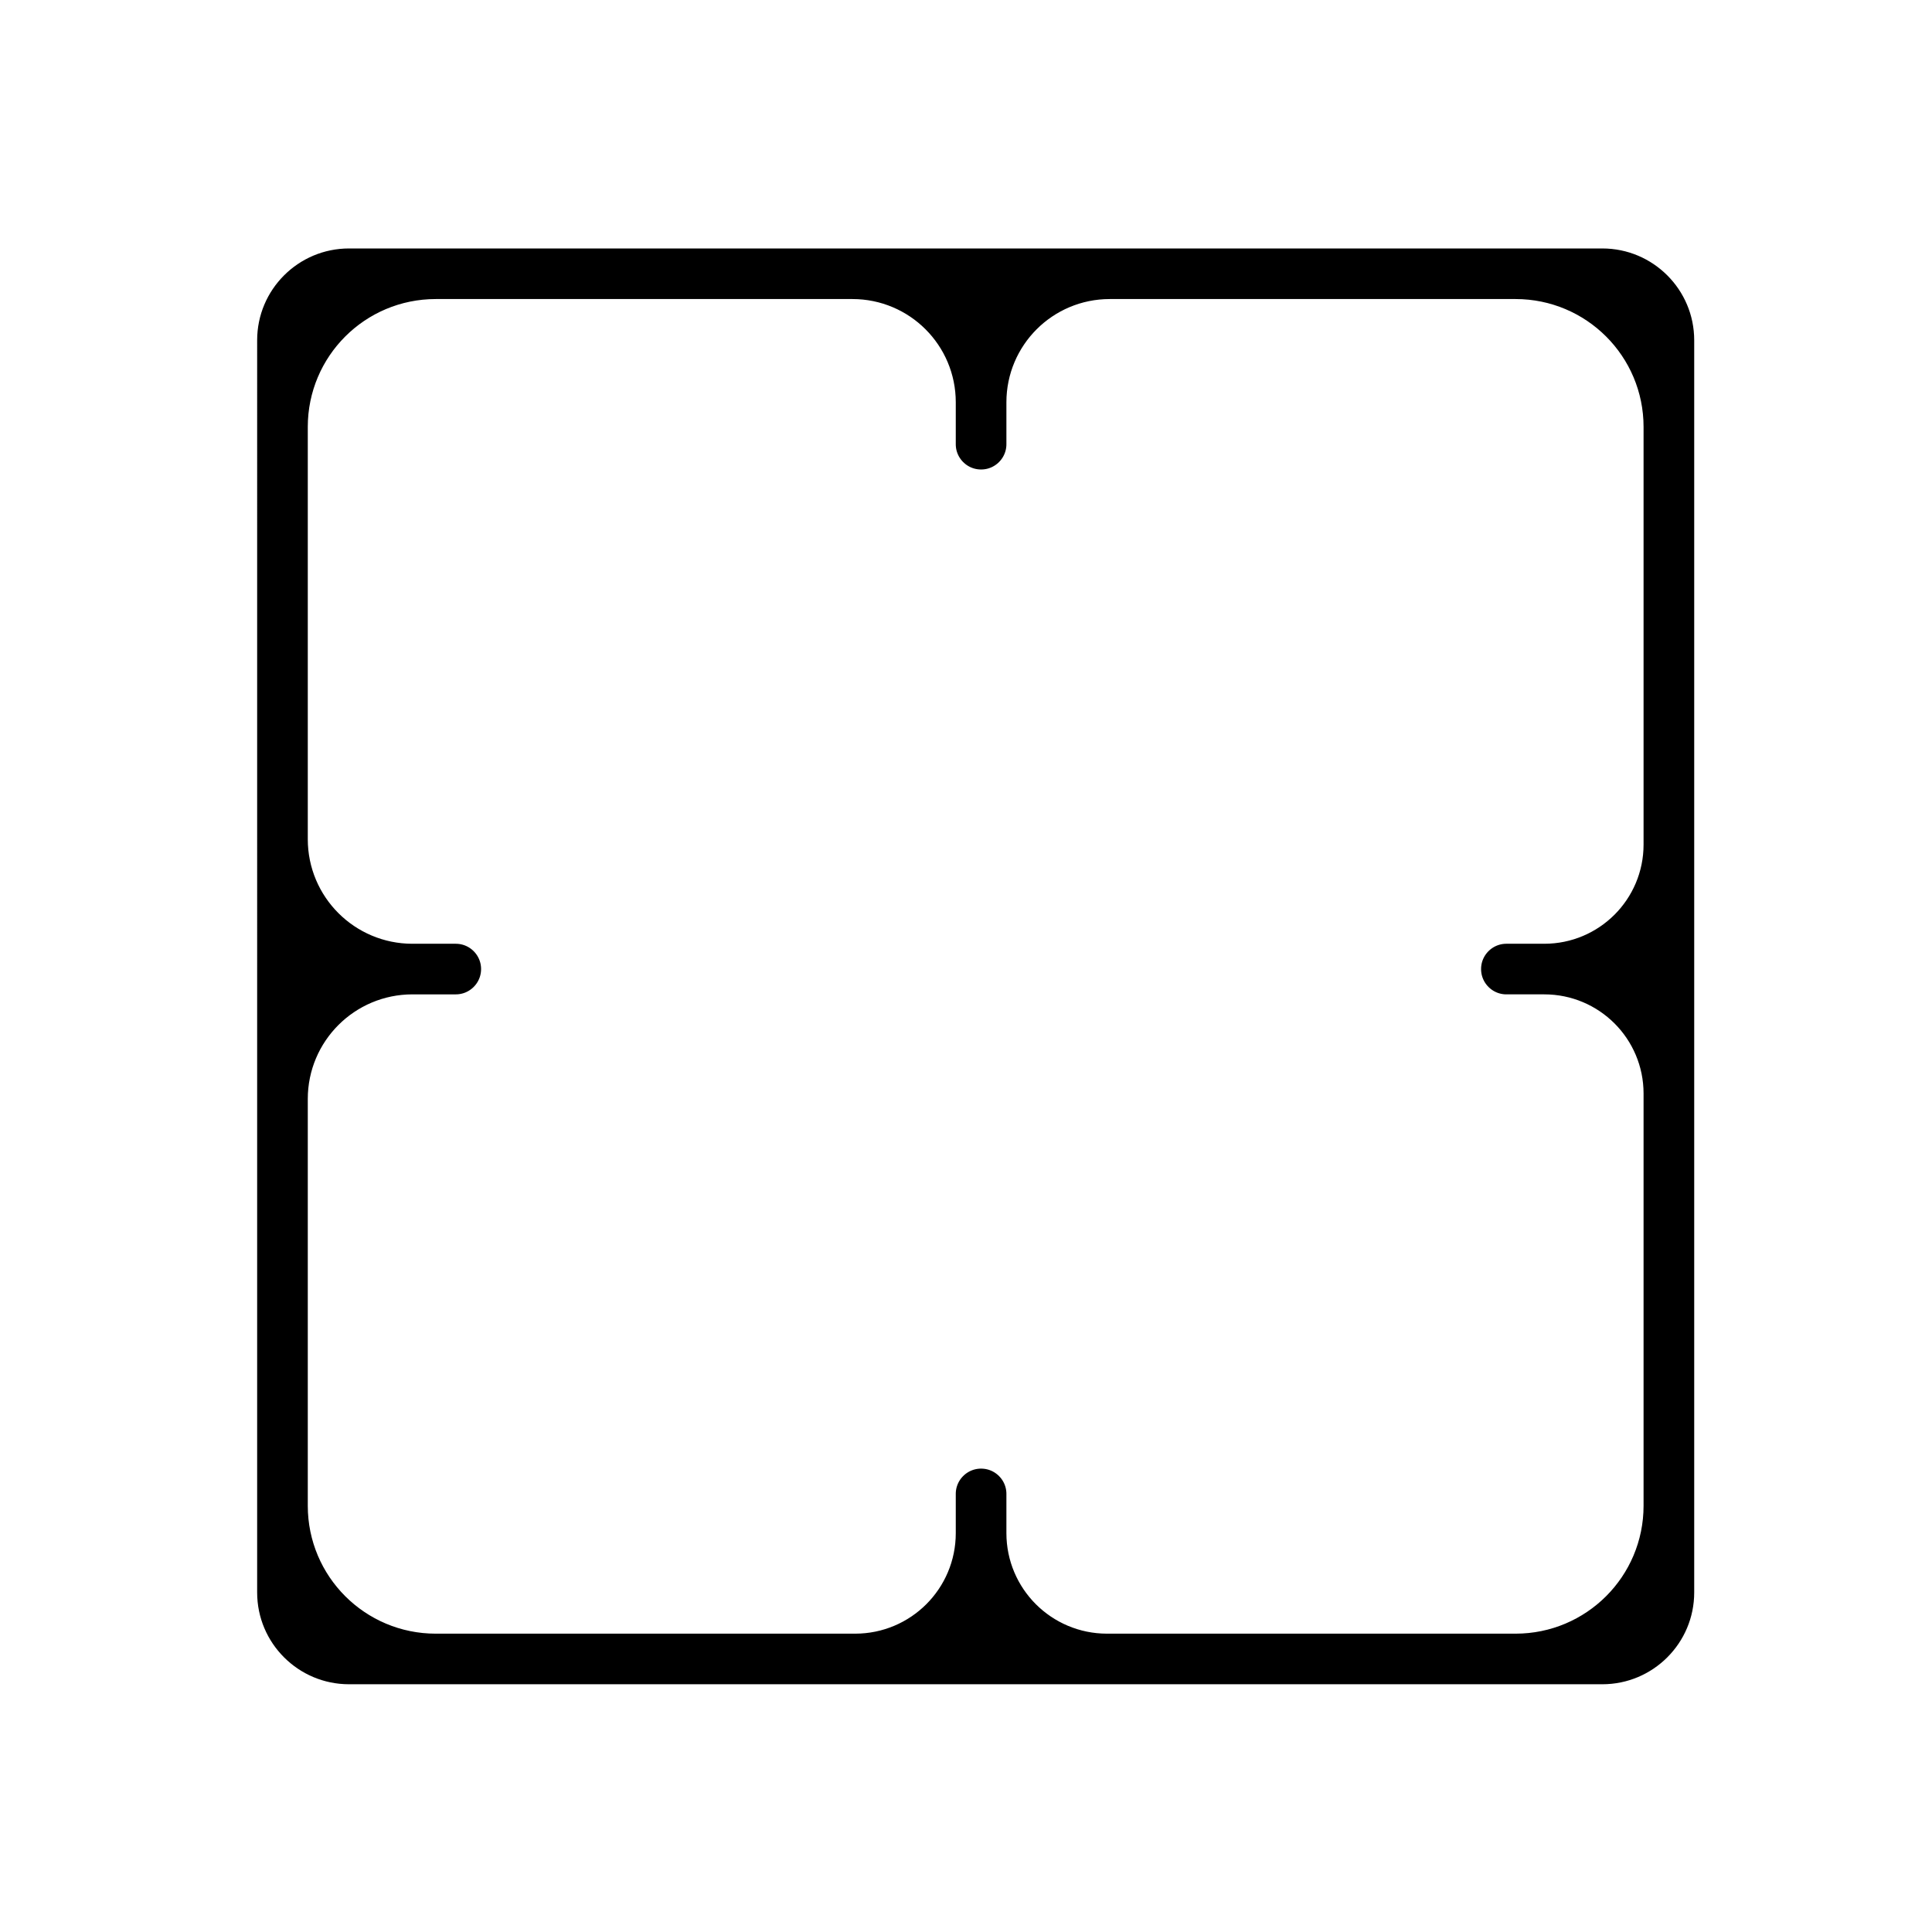 <svg xmlns="http://www.w3.org/2000/svg" xmlns:svg="http://www.w3.org/2000/svg" id="svg25" width="200" height="200" fill="none" version="1.1" viewBox="0 0 200 200"><g id="g6" filter="url(#filter0_d)" style="fill:#000;stroke:#fff;stroke-width:5.276;stroke-miterlimit:4;stroke-dasharray:none" transform="matrix(1.138,0,0,1.137,-12.798,-18.211)"><path id="path2" fill="#0F0" d="m 33,157 c 0,5.523 4.477,10 10,10 h 114 c 5.523,0 10,-4.477 10,-10 V 43 c 0,-5.523 -4.477,-10 -10,-10 H 43 C 37.477,33 33,37.477 33,43 Z M 40.882,50.882 c 0,-5.523 4.477,-10 10,-10 h 37.91 c 4.285,0 7.759,3.474 7.759,7.759 v 3.818 c 0,2.177 1.764,3.941 3.942,3.941 2.176,0 3.941,-1.764 3.941,-3.941 v -3.818 c 0,-4.285 3.474,-7.759 7.759,-7.759 h 36.925 c 5.523,0 10,4.477 10,10 v 38.033 c 0,4.081 -3.309,7.39 -7.39,7.39 h -3.449 c -2.176,0 -3.941,1.764 -3.941,3.941 0,2.177 1.765,3.942 3.941,3.942 h 3.449 c 4.081,0 7.39,3.308 7.39,7.389 v 37.541 c 0,5.523 -4.477,10 -10,10 h -37.171 c -4.15,0 -7.513,-3.364 -7.513,-7.513 v -3.572 c 0,-2.177 -1.765,-3.941 -3.941,-3.941 -2.177,0 -3.942,1.764 -3.942,3.941 v 3.572 c 0,4.149 -3.364,7.513 -7.513,7.513 H 50.882 c -5.523,0 -10,-4.477 -10,-10 V 112.07 c 0,-4.353 3.529,-7.882 7.882,-7.882 h 3.941 c 2.177,0 3.941,-1.765 3.941,-3.942 0,-2.176 -1.765,-3.941 -3.941,-3.941 h -3.941 c -4.353,0 -7.882,-3.529 -7.882,-7.882 z" style="fill:#000;stroke:#fff;stroke-width:5.276;stroke-miterlimit:4;stroke-dasharray:none"/><path id="path4" stroke="#0F0" stroke-width="2" d="m 32,157 c 0,6.075 4.925,11 11,11 h 114 c 6.075,0 11,-4.925 11,-11 V 43 c 0,-6.075 -4.925,-11 -11,-11 H 43 C 36.925,32 32,36.925 32,43 Z M 41.882,50.882 c 0,-4.971 4.029,-9 9,-9 h 37.91 c 3.733,0 6.759,3.026 6.759,6.759 v 3.818 c 0,2.729 2.212,4.941 4.941,4.941 2.729,0 4.941,-2.212 4.941,-4.941 v -3.818 c 0,-3.733 3.026,-6.759 6.759,-6.759 h 36.925 c 4.97,0 9,4.029 9,9 v 38.033 c 0,3.529 -2.861,6.39 -6.39,6.39 h -3.449 c -2.729,0 -4.941,2.212 -4.941,4.941 0,2.729 2.212,4.942 4.941,4.942 h 3.449 c 3.529,0 6.39,2.86 6.39,6.389 v 37.541 c 0,4.97 -4.03,9 -9,9 h -37.171 c -3.597,0 -6.513,-2.916 -6.513,-6.513 v -3.572 c 0,-2.729 -2.212,-4.941 -4.941,-4.941 -2.729,0 -4.941,2.212 -4.941,4.941 v 3.572 c 0,3.597 -2.916,6.513 -6.513,6.513 H 50.882 c -4.971,0 -9,-4.03 -9,-9 V 112.07 c 0,-3.801 3.081,-6.882 6.882,-6.882 h 3.941 c 2.729,0 4.941,-2.213 4.941,-4.942 0,-2.729 -2.212,-4.941 -4.941,-4.941 h -3.941 c -3.801,0 -6.882,-3.081 -6.882,-6.882 z" style="fill:#000;stroke:#fff;stroke-width:5.276;stroke-miterlimit:4;stroke-dasharray:none"/></g><defs id="defs23"><filter id="filter0_d" width="150" height="150" x="25" y="29" color-interpolation-filters="sRGB" filterUnits="userSpaceOnUse"><feFlood id="feFlood8" flood-opacity="0" result="BackgroundImageFix"/><feColorMatrix id="feColorMatrix10" in="SourceAlpha" type="matrix" values="0 0 0 0 0 0 0 0 0 0 0 0 0 0 0 0 0 0 127 0"/><feOffset id="feOffset12" dy="4"/><feGaussianBlur id="feGaussianBlur14" stdDeviation="3"/><feColorMatrix id="feColorMatrix16" type="matrix" values="0 0 0 0 0 0 0 0 0 0 0 0 0 0 0 0 0 0 0.2 0"/><feBlend id="feBlend18" in2="BackgroundImageFix" mode="normal" result="effect1_dropShadow"/><feBlend id="feBlend20" in="SourceGraphic" in2="effect1_dropShadow" mode="normal" result="shape"/></filter></defs></svg>